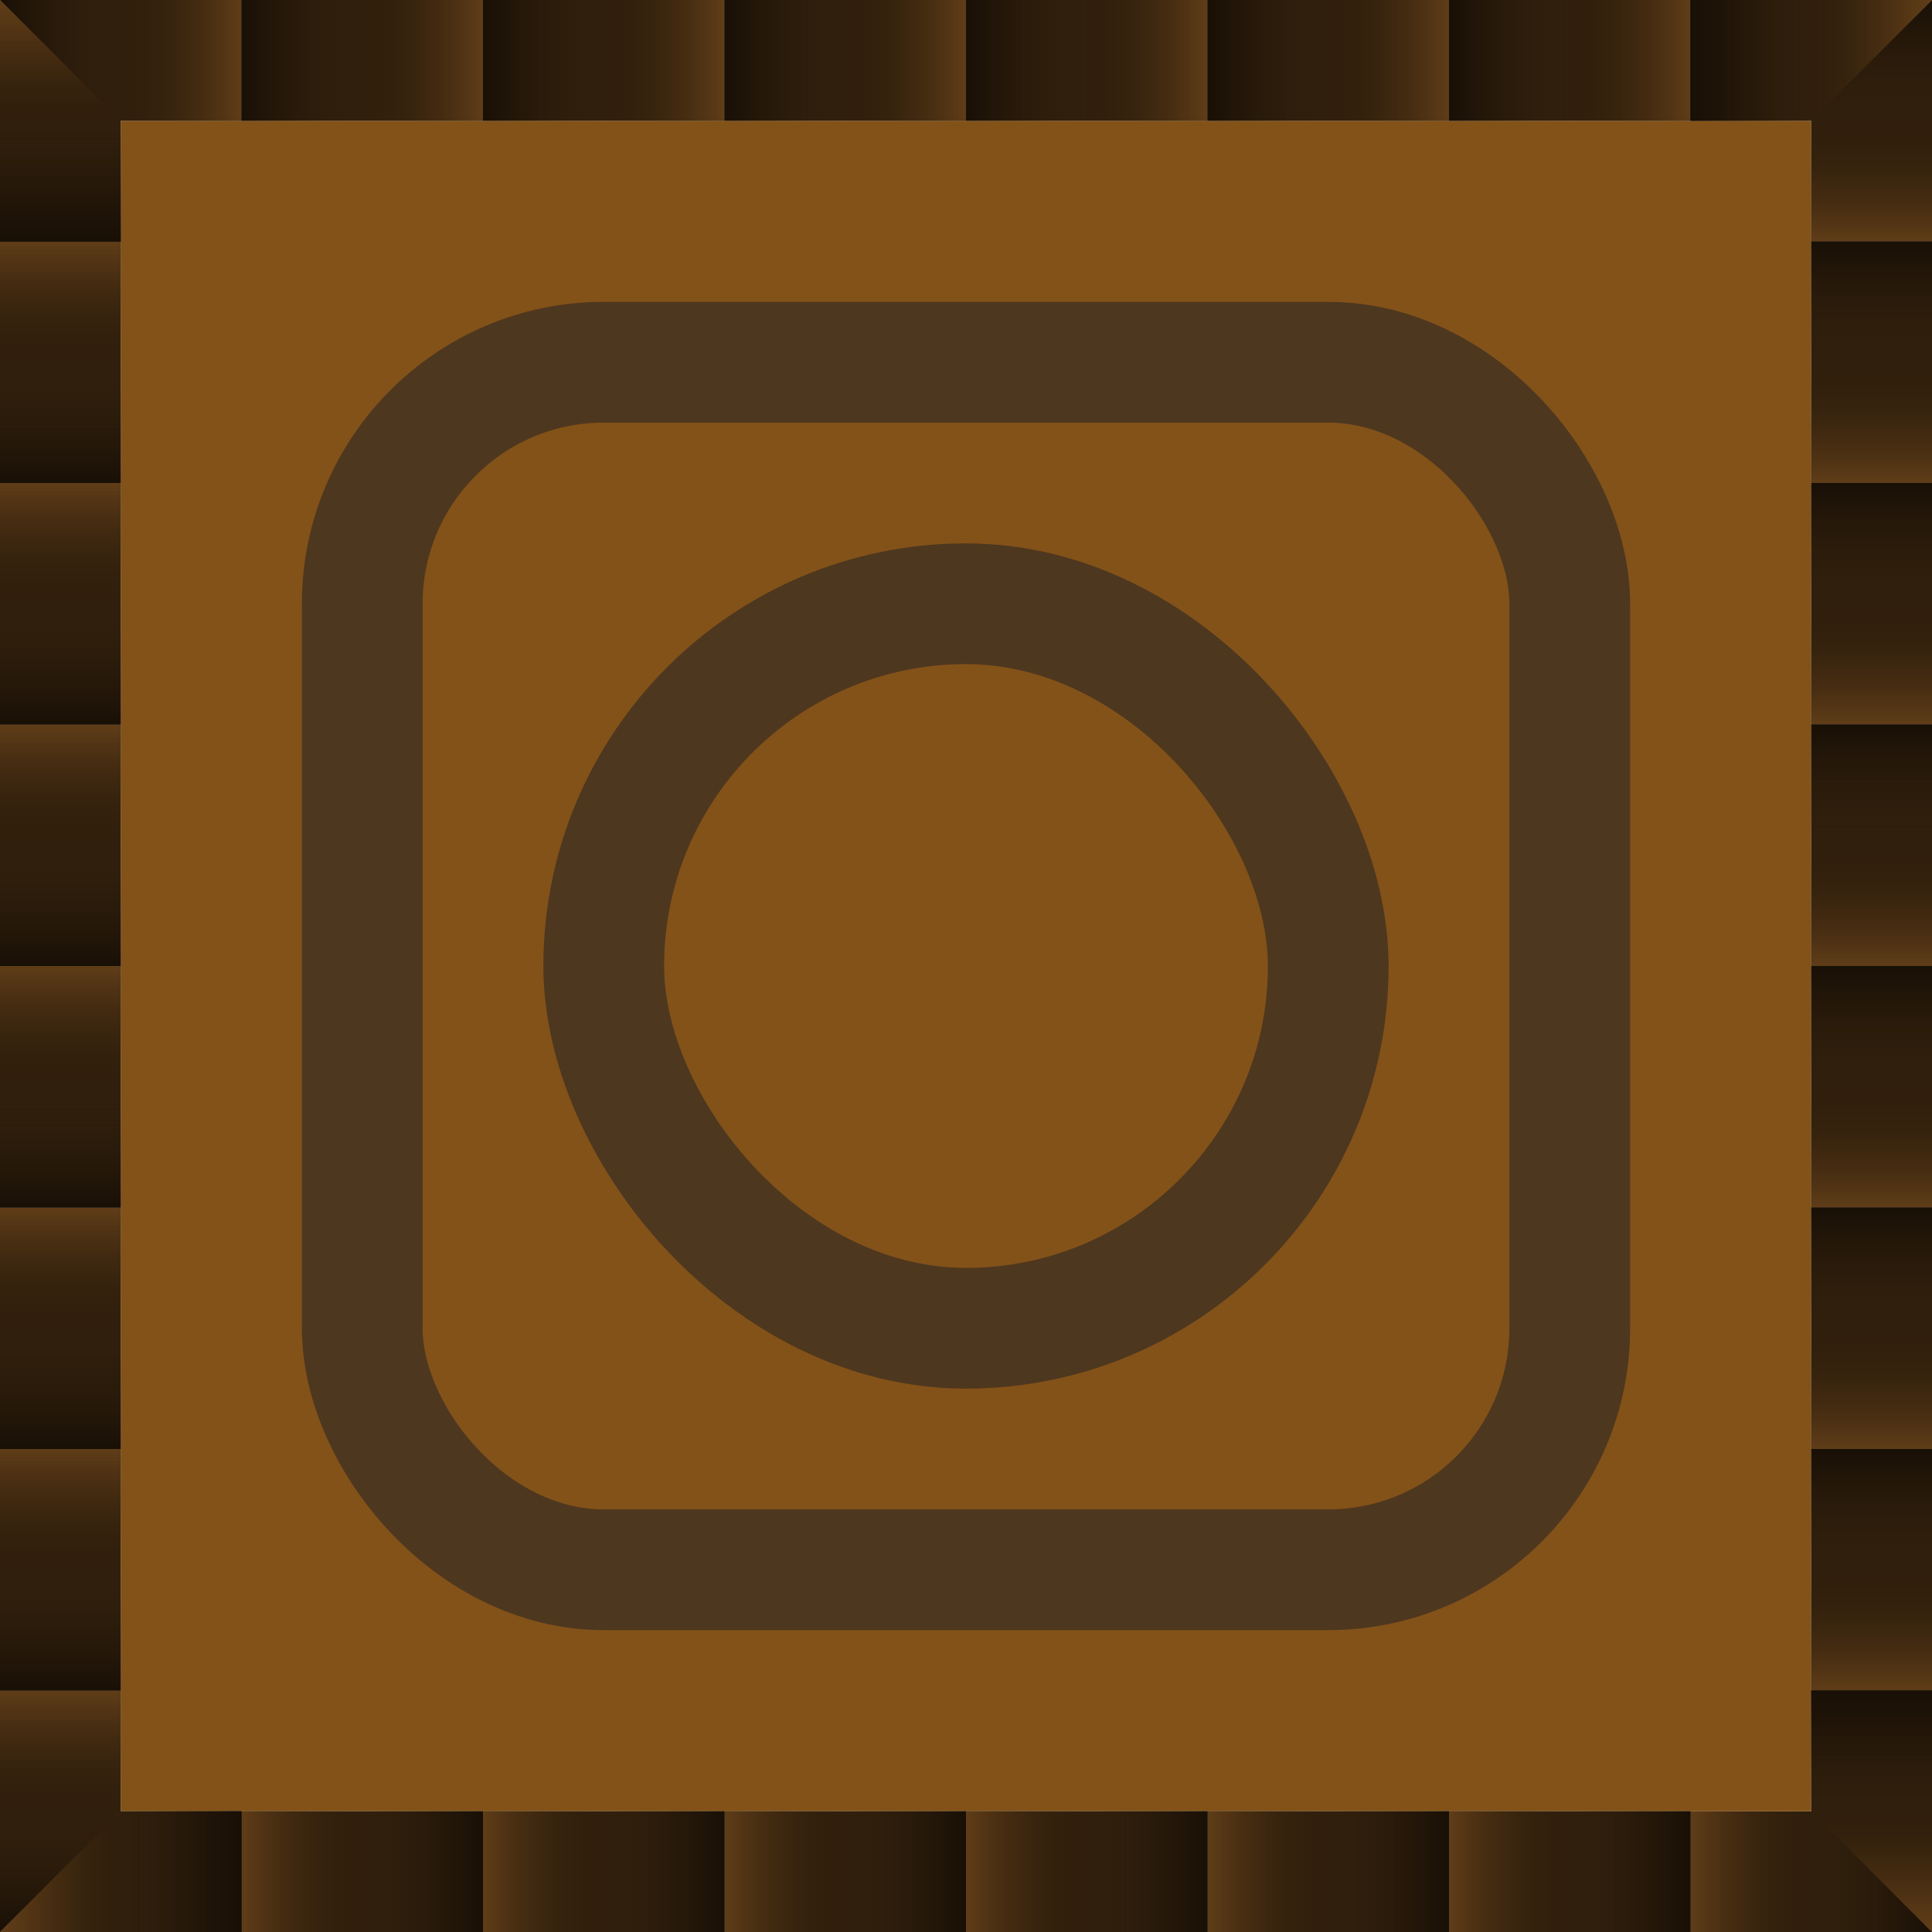 <?xml version="1.0" encoding="UTF-8" standalone="no"?>
<!-- Created with Inkscape (http://www.inkscape.org/) -->

<svg
   xmlns:dc="http://purl.org/dc/elements/1.1/"
   xmlns:cc="http://creativecommons.org/ns#"
   xmlns:rdf="http://www.w3.org/1999/02/22-rdf-syntax-ns#"
   xmlns:svg="http://www.w3.org/2000/svg"
   xmlns="http://www.w3.org/2000/svg"
   xmlns:xlink="http://www.w3.org/1999/xlink"
   xmlns:sodipodi="http://sodipodi.sourceforge.net/DTD/sodipodi-0.dtd"
   xmlns:inkscape="http://www.inkscape.org/namespaces/inkscape"
   width="128"
   height="128"
   id="svg2985"
   version="1.1"
   inkscape:version="0.48.2 r9819"
   sodipodi:docname="log_spruce_top.svg"
   inkscape:export-filename="/Users/ianw/drawing.png"
   inkscape:export-xdpi="180"
   inkscape:export-ydpi="180">
  <title
     id="title3119">Template</title>
  <defs
     id="defs2987">
    <linearGradient
       id="linearGradient4011">
      <stop
         id="stop4013"
         offset="0"
         style="stop-color:#816647;stop-opacity:1" />
      <stop
         id="stop4015"
         offset="1"
         style="stop-color:#000000;stop-opacity:0" />
    </linearGradient>
    <filter
       color-interpolation-filters="sRGB"
       inkscape:menu-tooltip="Blurred mask on the edge without altering the contents"
       inkscape:menu="ABCs"
       inkscape:label="Feather"
       id="filter5535">
      <feGaussianBlur
         stdDeviation="1"
         result="result6"
         id="feGaussianBlur5537" />
      <feComposite
         result="result91"
         in="SourceGraphic"
         operator="atop"
         in2="result6"
         id="feComposite5539" />
      <feComposite
         result="result92"
         operator="in"
         in2="result91"
         id="feComposite5541" />
      <feComposite
         operator="in"
         in2="result92"
         id="feComposite5543" />
    </filter>
    <filter
       color-interpolation-filters="sRGB"
       inkscape:menu-tooltip="Blurred mask on the edge without altering the contents"
       inkscape:menu="ABCs"
       inkscape:label="Feather"
       id="filter5525">
      <feGaussianBlur
         stdDeviation="1"
         result="result6"
         id="feGaussianBlur5527" />
      <feComposite
         result="result91"
         in="SourceGraphic"
         operator="atop"
         in2="result6"
         id="feComposite5529" />
      <feComposite
         result="result92"
         operator="in"
         in2="result91"
         id="feComposite5531" />
      <feComposite
         operator="in"
         in2="result92"
         id="feComposite5533" />
    </filter>
    <linearGradient
       id="linearGradient4011-1">
      <stop
         style="stop-color:#4a4238;stop-opacity:1;"
         offset="0"
         id="stop4013-1" />
      <stop
         style="stop-color:#000000;stop-opacity:0"
         offset="1"
         id="stop4015-9" />
    </linearGradient>
    <linearGradient
       id="linearGradient5509">
      <stop
         id="stop5511"
         offset="0"
         style="stop-color:#9c9c9c;stop-opacity:1;" />
      <stop
         id="stop5513"
         offset="1"
         style="stop-color:#706a60;stop-opacity:0;" />
    </linearGradient>
    <linearGradient
       id="linearGradient5671">
      <stop
         id="stop5673"
         offset="0"
         style="stop-color:#180f06;stop-opacity:1;" />
      <stop
         style="stop-color:#301f0c;stop-opacity:0;"
         offset="0.5"
         id="stop5679" />
      <stop
         id="stop5675"
         offset="1"
         style="stop-color:#603d18;stop-opacity:1;" />
    </linearGradient>
    <linearGradient
       y2="-12.091"
       x2="224.058"
       y1="-12.091"
       x1="255.692"
       gradientTransform="matrix(0.506,0,0,1.003,-81.329,172.125)"
       gradientUnits="userSpaceOnUse"
       id="linearGradient7337"
       xlink:href="#linearGradient4001"
       inkscape:collect="always" />
    <linearGradient
       y2="7.852"
       x2="224.058"
       y1="7.852"
       x1="255.692"
       gradientTransform="matrix(0.506,0,0,1.003,-65.329,172.125)"
       gradientUnits="userSpaceOnUse"
       id="linearGradient7334"
       xlink:href="#linearGradient4001"
       inkscape:collect="always" />
    <linearGradient
       y2="7.852"
       x2="224.058"
       y1="7.852"
       x1="255.692"
       gradientTransform="matrix(0.506,0,0,1.003,-49.329,172.125)"
       gradientUnits="userSpaceOnUse"
       id="linearGradient7331"
       xlink:href="#linearGradient4001"
       inkscape:collect="always" />
    <linearGradient
       y2="-12.091"
       x2="224.058"
       y1="-12.091"
       x1="255.692"
       gradientTransform="matrix(0.506,0,0,1.003,-17.329,172.125)"
       gradientUnits="userSpaceOnUse"
       id="linearGradient7327"
       xlink:href="#linearGradient4001"
       inkscape:collect="always" />
    <linearGradient
       y2="11.841"
       x2="224.058"
       y1="11.841"
       x1="255.692"
       gradientTransform="matrix(0.506,0,0,1.003,-33.329,172.125)"
       gradientUnits="userSpaceOnUse"
       id="linearGradient7324"
       xlink:href="#linearGradient4001"
       inkscape:collect="always" />
    <linearGradient
       y2="7.852"
       x2="224.058"
       y1="7.852"
       x1="255.692"
       gradientTransform="matrix(0.506,0,0,1.003,-113.329,172.125)"
       gradientUnits="userSpaceOnUse"
       id="linearGradient7321"
       xlink:href="#linearGradient4001"
       inkscape:collect="always" />
    <linearGradient
       y2="-20.068"
       x2="224.058"
       y1="-20.068"
       x1="255.692"
       gradientTransform="matrix(0.506,0,0,1.003,-1.329,172.125)"
       gradientUnits="userSpaceOnUse"
       id="linearGradient7317"
       xlink:href="#linearGradient4001"
       inkscape:collect="always" />
    <linearGradient
       y2="11.841"
       x2="224.058"
       y1="11.841"
       x1="255.692"
       gradientTransform="matrix(0.506,0,0,1.003,-97.329,172.125)"
       gradientUnits="userSpaceOnUse"
       id="linearGradient7313"
       xlink:href="#linearGradient4001"
       inkscape:collect="always" />
    <linearGradient
       id="linearGradient4001">
      <stop
         style="stop-color:#383530;stop-opacity:1;"
         offset="0"
         id="stop4003" />
      <stop
         id="stop4009"
         offset="0.5"
         style="stop-color:#706a60;stop-opacity:1;" />
      <stop
         style="stop-color:#9e988e;stop-opacity:1;"
         offset="1"
         id="stop4005" />
    </linearGradient>
    <linearGradient
       id="linearGradient5509-0">
      <stop
         style="stop-color:#9c9c9c;stop-opacity:1;"
         offset="0"
         id="stop5511-4" />
      <stop
         style="stop-color:#706a60;stop-opacity:0;"
         offset="1"
         id="stop5513-0" />
    </linearGradient>
    <linearGradient
       id="linearGradient4011-1-1">
      <stop
         id="stop4013-9"
         offset="0"
         style="stop-color:#4a4238;stop-opacity:1;" />
      <stop
         id="stop4015-9-8"
         offset="1"
         style="stop-color:#000000;stop-opacity:0" />
    </linearGradient>
    <linearGradient
       inkscape:collect="always"
       xlink:href="#linearGradient5509-0"
       id="linearGradient5515"
       x1="-128"
       y1="128"
       x2="-128"
       y2="0"
       gradientUnits="userSpaceOnUse"
       gradientTransform="matrix(1,0,0,0.75,176,-44)" />
    <linearGradient
       inkscape:collect="always"
       xlink:href="#linearGradient4011-1-1"
       id="linearGradient5523"
       x1="-60"
       y1="0"
       x2="-60"
       y2="128"
       gradientUnits="userSpaceOnUse"
       gradientTransform="matrix(1,0,0,0.531,160,-48)" />
    <filter
       id="filter5525-7"
       inkscape:label="Feather"
       inkscape:menu="ABCs"
       inkscape:menu-tooltip="Blurred mask on the edge without altering the contents"
       color-interpolation-filters="sRGB">
      <feGaussianBlur
         id="feGaussianBlur5527-9"
         result="result6"
         stdDeviation="1" />
      <feComposite
         id="feComposite5529-9"
         in2="result6"
         operator="atop"
         in="SourceGraphic"
         result="result91" />
      <feComposite
         id="feComposite5531-3"
         in2="result91"
         operator="in"
         result="result92" />
      <feComposite
         id="feComposite5533-5"
         in2="result92"
         operator="in" />
    </filter>
    <filter
       id="filter5535-8"
       inkscape:label="Feather"
       inkscape:menu="ABCs"
       inkscape:menu-tooltip="Blurred mask on the edge without altering the contents"
       color-interpolation-filters="sRGB">
      <feGaussianBlur
         id="feGaussianBlur5537-9"
         result="result6"
         stdDeviation="1" />
      <feComposite
         id="feComposite5539-4"
         in2="result6"
         operator="atop"
         in="SourceGraphic"
         result="result91" />
      <feComposite
         id="feComposite5541-0"
         in2="result91"
         operator="in"
         result="result92" />
      <feComposite
         id="feComposite5543-3"
         in2="result92"
         operator="in" />
    </filter>
    <linearGradient
       inkscape:collect="always"
       xlink:href="#linearGradient4001"
       id="linearGradient4013"
       gradientUnits="userSpaceOnUse"
       gradientTransform="translate(-160.058,-0.058)"
       x1="224.058"
       y1="-0.125"
       x2="255.692"
       y2="-0.125" />
    <linearGradient
       inkscape:collect="always"
       xlink:href="#linearGradient4001"
       id="linearGradient4017"
       gradientUnits="userSpaceOnUse"
       gradientTransform="translate(-191.692,-0.058)"
       x1="224.058"
       y1="-0.125"
       x2="255.692"
       y2="-0.125" />
    <linearGradient
       inkscape:collect="always"
       xlink:href="#linearGradient4001"
       id="linearGradient4021"
       gradientUnits="userSpaceOnUse"
       gradientTransform="translate(-223.692,-0.058)"
       x1="224.058"
       y1="-0.125"
       x2="255.692"
       y2="-0.125" />
    <linearGradient
       id="linearGradient4011-7">
      <stop
         style="stop-color:#816647;stop-opacity:1"
         offset="0"
         id="stop4013-3" />
      <stop
         style="stop-color:#000000;stop-opacity:0"
         offset="1"
         id="stop4015-2" />
    </linearGradient>
    <linearGradient
       inkscape:collect="always"
       xlink:href="#linearGradient5671"
       id="linearGradient12835"
       gradientUnits="userSpaceOnUse"
       gradientTransform="translate(-144,100)"
       x1="256"
       y1="40"
       x2="240"
       y2="40" />
    <linearGradient
       inkscape:collect="always"
       xlink:href="#linearGradient5671"
       id="linearGradient12838"
       gradientUnits="userSpaceOnUse"
       gradientTransform="translate(-160,100)"
       x1="256"
       y1="72"
       x2="240"
       y2="72" />
    <linearGradient
       inkscape:collect="always"
       xlink:href="#linearGradient5671"
       id="linearGradient12841"
       gradientUnits="userSpaceOnUse"
       gradientTransform="translate(-176,100)"
       x1="256"
       y1="64"
       x2="240"
       y2="64" />
    <linearGradient
       inkscape:collect="always"
       xlink:href="#linearGradient5671"
       id="linearGradient12844"
       gradientUnits="userSpaceOnUse"
       gradientTransform="translate(-192,100)"
       x1="256"
       y1="100"
       x2="240"
       y2="100" />
    <linearGradient
       inkscape:collect="always"
       xlink:href="#linearGradient5671"
       id="linearGradient12847"
       gradientUnits="userSpaceOnUse"
       gradientTransform="translate(-208,100)"
       x1="256"
       y1="92"
       x2="240"
       y2="92" />
    <linearGradient
       inkscape:collect="always"
       xlink:href="#linearGradient5671"
       id="linearGradient12850"
       gradientUnits="userSpaceOnUse"
       gradientTransform="translate(-224,100)"
       x1="256"
       y1="64"
       x2="240"
       y2="64" />
    <linearGradient
       inkscape:collect="always"
       xlink:href="#linearGradient5671"
       id="linearGradient12856"
       gradientUnits="userSpaceOnUse"
       gradientTransform="translate(-128,100)"
       x1="256"
       y1="28"
       x2="240"
       y2="28" />
    <linearGradient
       inkscape:collect="always"
       xlink:href="#linearGradient5671"
       id="linearGradient12887"
       gradientUnits="userSpaceOnUse"
       gradientTransform="matrix(1,0,0,0.062,-224,56)"
       x1="256"
       y1="64"
       x2="240"
       y2="64" />
    <linearGradient
       inkscape:collect="always"
       xlink:href="#linearGradient5671"
       id="linearGradient12895"
       gradientUnits="userSpaceOnUse"
       gradientTransform="matrix(1,0,0,0.062,-224,56)"
       x1="256"
       y1="64"
       x2="240"
       y2="64" />
    <linearGradient
       inkscape:collect="always"
       xlink:href="#linearGradient5671"
       id="linearGradient12903"
       gradientUnits="userSpaceOnUse"
       gradientTransform="matrix(1,0,0,0.062,-224,56)"
       x1="256"
       y1="64"
       x2="240"
       y2="64" />
    <linearGradient
       inkscape:collect="always"
       xlink:href="#linearGradient5671"
       id="linearGradient12911"
       gradientUnits="userSpaceOnUse"
       gradientTransform="matrix(1,0,0,0.062,-224,56)"
       x1="256"
       y1="64"
       x2="240"
       y2="64" />
    <linearGradient
       inkscape:collect="always"
       xlink:href="#linearGradient5671"
       id="linearGradient12919"
       gradientUnits="userSpaceOnUse"
       gradientTransform="matrix(1,0,0,0.062,-224,56)"
       x1="256"
       y1="64"
       x2="240"
       y2="64" />
    <linearGradient
       inkscape:collect="always"
       xlink:href="#linearGradient5671"
       id="linearGradient12927"
       gradientUnits="userSpaceOnUse"
       gradientTransform="matrix(1,0,0,0.062,-224,56)"
       x1="256"
       y1="64"
       x2="240"
       y2="64" />
    <linearGradient
       inkscape:collect="always"
       xlink:href="#linearGradient5671"
       id="linearGradient12935"
       gradientUnits="userSpaceOnUse"
       gradientTransform="matrix(1,0,0,0.062,-224,56)"
       x1="256"
       y1="64"
       x2="240"
       y2="64" />
    <linearGradient
       inkscape:collect="always"
       xlink:href="#linearGradient5671"
       id="linearGradient12979"
       gradientUnits="userSpaceOnUse"
       gradientTransform="matrix(1,0,0,0.062,-224,56)"
       x1="256"
       y1="64"
       x2="240"
       y2="64" />
    <linearGradient
       inkscape:collect="always"
       xlink:href="#linearGradient5671"
       id="linearGradient12981"
       gradientUnits="userSpaceOnUse"
       gradientTransform="matrix(1,0,0,0.062,-224,56)"
       x1="256"
       y1="64"
       x2="240"
       y2="64" />
    <linearGradient
       inkscape:collect="always"
       xlink:href="#linearGradient5671"
       id="linearGradient12983"
       gradientUnits="userSpaceOnUse"
       gradientTransform="matrix(1,0,0,0.062,-224,56)"
       x1="256"
       y1="64"
       x2="240"
       y2="64" />
    <linearGradient
       inkscape:collect="always"
       xlink:href="#linearGradient5671"
       id="linearGradient12985"
       gradientUnits="userSpaceOnUse"
       gradientTransform="matrix(1,0,0,0.062,-224,56)"
       x1="256"
       y1="64"
       x2="240"
       y2="64" />
    <linearGradient
       inkscape:collect="always"
       xlink:href="#linearGradient5671"
       id="linearGradient12987"
       gradientUnits="userSpaceOnUse"
       gradientTransform="matrix(1,0,0,0.062,-224,56)"
       x1="256"
       y1="64"
       x2="240"
       y2="64" />
    <linearGradient
       inkscape:collect="always"
       xlink:href="#linearGradient5671"
       id="linearGradient12989"
       gradientUnits="userSpaceOnUse"
       gradientTransform="matrix(1,0,0,0.062,-224,56)"
       x1="256"
       y1="64"
       x2="240"
       y2="64" />
    <linearGradient
       inkscape:collect="always"
       xlink:href="#linearGradient5671"
       id="linearGradient12991"
       gradientUnits="userSpaceOnUse"
       gradientTransform="matrix(1,0,0,0.062,-224,56)"
       x1="256"
       y1="64"
       x2="240"
       y2="64" />
    <linearGradient
       inkscape:collect="always"
       xlink:href="#linearGradient5671"
       id="linearGradient13035"
       gradientUnits="userSpaceOnUse"
       gradientTransform="matrix(1,0,0,0.062,-224,56)"
       x1="256"
       y1="64"
       x2="240"
       y2="64" />
    <linearGradient
       inkscape:collect="always"
       xlink:href="#linearGradient5671"
       id="linearGradient13037"
       gradientUnits="userSpaceOnUse"
       gradientTransform="matrix(1,0,0,0.062,-224,56)"
       x1="256"
       y1="64"
       x2="240"
       y2="64" />
    <linearGradient
       inkscape:collect="always"
       xlink:href="#linearGradient5671"
       id="linearGradient13039"
       gradientUnits="userSpaceOnUse"
       gradientTransform="matrix(1,0,0,0.062,-224,56)"
       x1="256"
       y1="64"
       x2="240"
       y2="64" />
    <linearGradient
       inkscape:collect="always"
       xlink:href="#linearGradient5671"
       id="linearGradient13041"
       gradientUnits="userSpaceOnUse"
       gradientTransform="matrix(1,0,0,0.062,-224,56)"
       x1="256"
       y1="64"
       x2="240"
       y2="64" />
    <linearGradient
       inkscape:collect="always"
       xlink:href="#linearGradient5671"
       id="linearGradient13043"
       gradientUnits="userSpaceOnUse"
       gradientTransform="matrix(1,0,0,0.062,-224,56)"
       x1="256"
       y1="64"
       x2="240"
       y2="64" />
    <linearGradient
       inkscape:collect="always"
       xlink:href="#linearGradient5671"
       id="linearGradient13045"
       gradientUnits="userSpaceOnUse"
       gradientTransform="matrix(1,0,0,0.062,-224,56)"
       x1="256"
       y1="64"
       x2="240"
       y2="64" />
    <linearGradient
       inkscape:collect="always"
       xlink:href="#linearGradient5671"
       id="linearGradient13047"
       gradientUnits="userSpaceOnUse"
       gradientTransform="matrix(1,0,0,0.062,-224,56)"
       x1="256"
       y1="64"
       x2="240"
       y2="64" />
    <linearGradient
       inkscape:collect="always"
       xlink:href="#linearGradient5671"
       id="linearGradient13091"
       gradientUnits="userSpaceOnUse"
       gradientTransform="matrix(1,0,0,0.062,-224,56)"
       x1="256"
       y1="64"
       x2="240"
       y2="64" />
    <linearGradient
       inkscape:collect="always"
       xlink:href="#linearGradient5671"
       id="linearGradient13093"
       gradientUnits="userSpaceOnUse"
       gradientTransform="matrix(1,0,0,0.062,-224,56)"
       x1="256"
       y1="64"
       x2="240"
       y2="64" />
    <linearGradient
       inkscape:collect="always"
       xlink:href="#linearGradient5671"
       id="linearGradient13095"
       gradientUnits="userSpaceOnUse"
       gradientTransform="matrix(1,0,0,0.062,-224,56)"
       x1="256"
       y1="64"
       x2="240"
       y2="64" />
    <linearGradient
       inkscape:collect="always"
       xlink:href="#linearGradient5671"
       id="linearGradient13097"
       gradientUnits="userSpaceOnUse"
       gradientTransform="matrix(1,0,0,0.062,-224,56)"
       x1="256"
       y1="64"
       x2="240"
       y2="64" />
    <linearGradient
       inkscape:collect="always"
       xlink:href="#linearGradient5671"
       id="linearGradient13099"
       gradientUnits="userSpaceOnUse"
       gradientTransform="matrix(1,0,0,0.062,-224,56)"
       x1="256"
       y1="64"
       x2="240"
       y2="64" />
    <linearGradient
       inkscape:collect="always"
       xlink:href="#linearGradient5671"
       id="linearGradient13101"
       gradientUnits="userSpaceOnUse"
       gradientTransform="matrix(1,0,0,0.062,-224,56)"
       x1="256"
       y1="64"
       x2="240"
       y2="64" />
    <linearGradient
       inkscape:collect="always"
       xlink:href="#linearGradient5671"
       id="linearGradient13103"
       gradientUnits="userSpaceOnUse"
       gradientTransform="matrix(1,0,0,0.062,-224,56)"
       x1="256"
       y1="64"
       x2="240"
       y2="64" />
    <linearGradient
       inkscape:collect="always"
       xlink:href="#linearGradient5671"
       id="linearGradient13111"
       gradientUnits="userSpaceOnUse"
       gradientTransform="matrix(1,0,0,0.062,-224,56)"
       x1="256"
       y1="64"
       x2="240"
       y2="64" />
    <linearGradient
       inkscape:collect="always"
       xlink:href="#linearGradient5671"
       id="linearGradient13119"
       gradientUnits="userSpaceOnUse"
       gradientTransform="matrix(1,0,0,0.062,-224,56)"
       x1="256"
       y1="64"
       x2="240"
       y2="64" />
    <linearGradient
       inkscape:collect="always"
       xlink:href="#linearGradient5671"
       id="linearGradient13121"
       gradientUnits="userSpaceOnUse"
       gradientTransform="matrix(1,0,0,0.062,-224,56)"
       x1="256"
       y1="64"
       x2="240"
       y2="64" />
    <linearGradient
       inkscape:collect="always"
       xlink:href="#linearGradient5671"
       id="linearGradient13129"
       gradientUnits="userSpaceOnUse"
       gradientTransform="matrix(1,0,0,0.062,-224,56)"
       x1="256"
       y1="64"
       x2="240"
       y2="64" />
    <linearGradient
       inkscape:collect="always"
       xlink:href="#linearGradient5671"
       id="linearGradient13131"
       gradientUnits="userSpaceOnUse"
       gradientTransform="matrix(1,0,0,0.062,-224,56)"
       x1="256"
       y1="64"
       x2="240"
       y2="64" />
    <linearGradient
       inkscape:collect="always"
       xlink:href="#linearGradient5671"
       id="linearGradient13143"
       gradientUnits="userSpaceOnUse"
       gradientTransform="matrix(1,0,0,0.062,-224,56)"
       x1="256"
       y1="64"
       x2="240"
       y2="64" />
    <linearGradient
       inkscape:collect="always"
       xlink:href="#linearGradient5671"
       id="linearGradient13145"
       gradientUnits="userSpaceOnUse"
       gradientTransform="matrix(1,0,0,0.062,-224,56)"
       x1="256"
       y1="64"
       x2="240"
       y2="64" />
    <linearGradient
       inkscape:collect="always"
       xlink:href="#linearGradient5671"
       id="linearGradient13157"
       gradientUnits="userSpaceOnUse"
       gradientTransform="matrix(1,0,0,0.062,-224,56)"
       x1="256"
       y1="64"
       x2="240"
       y2="64" />
    <linearGradient
       inkscape:collect="always"
       xlink:href="#linearGradient5671"
       id="linearGradient13159"
       gradientUnits="userSpaceOnUse"
       gradientTransform="matrix(1,0,0,0.062,-224,56)"
       x1="256"
       y1="64"
       x2="240"
       y2="64" />
    <linearGradient
       inkscape:collect="always"
       xlink:href="#linearGradient5671"
       id="linearGradient13171"
       gradientUnits="userSpaceOnUse"
       gradientTransform="matrix(1,0,0,0.062,-224,56)"
       x1="256"
       y1="64"
       x2="240"
       y2="64" />
    <linearGradient
       inkscape:collect="always"
       xlink:href="#linearGradient5671"
       id="linearGradient13173"
       gradientUnits="userSpaceOnUse"
       gradientTransform="matrix(1,0,0,0.062,-224,56)"
       x1="256"
       y1="64"
       x2="240"
       y2="64" />
  </defs>
  <sodipodi:namedview
     id="base"
     pagecolor="#ffffff"
     bordercolor="#000000"
     borderopacity="1"
     inkscape:pageopacity="0.0"
     inkscape:pageshadow="2"
     inkscape:zoom="2.828427"
     inkscape:cx="-46.421216"
     inkscape:cy="105.07109"
     inkscape:current-layer="layer1"
     showgrid="true"
     inkscape:document-units="px"
     inkscape:grid-bbox="true"
     inkscape:snap-bbox="false"
     inkscape:snap-nodes="true"
     inkscape:snap-grids="true"
     inkscape:window-width="1600"
     inkscape:window-height="908"
     inkscape:window-x="421"
     inkscape:window-y="132"
     inkscape:window-maximized="0"
     inkscape:showpageshadow="false"
     borderlayer="true">
    <inkscape:grid
       type="xygrid"
       id="grid2993"
       empspacing="4"
       visible="true"
       enabled="true"
       snapvisiblegridlinesonly="true"
       spacingx="16px"
       spacingy="16px"
       empcolor="#d60053"
       empopacity="0.298" />
    <inkscape:grid
       type="xygrid"
       id="grid3043"
       empspacing="4"
       visible="true"
       enabled="true"
       snapvisiblegridlinesonly="true"
       color="#ff00f8"
       opacity="0.125"
       dotted="true" />
  </sodipodi:namedview>
  <g
     id="layer1"
     inkscape:label="Layer 1"
     inkscape:groupmode="layer"
     transform="translate(0,64)">
    <g
       id="g12883"
       transform="translate(96,0)">
      <rect
         ry="0"
         y="56"
         x="16"
         height="8"
         width="16"
         id="rect4735"
         style="fill:#301f0c;fill-opacity:1;stroke:none" />
      <rect
         style="fill:url(#linearGradient12887);fill-opacity:1;stroke:none"
         id="rect5683"
         width="16"
         height="8"
         x="16"
         y="56" />
    </g>
    <rect
       style="fill:#835218;fill-opacity:1;stroke:none;stroke-opacity:1"
       id="rect7299"
       width="112"
       height="112"
       x="8"
       y="-56" />
    <rect
       style="fill:none;stroke:#4e371f;stroke-width:8;stroke-linecap:round;stroke-miterlimit:4;stroke-opacity:1;stroke-dasharray:none"
       id="rect7508"
       width="48"
       height="48"
       x="40"
       y="-24"
       ry="24" />
    <rect
       style="fill:none;stroke:#4e371f;stroke-width:8;stroke-linecap:round;stroke-miterlimit:4;stroke-opacity:1;stroke-dasharray:none"
       id="rect7510"
       width="80"
       height="80"
       x="24"
       y="-40"
       ry="16" />
    <g
       transform="translate(80,0)"
       id="g12889">
      <rect
         style="fill:#301f0c;fill-opacity:1;stroke:none"
         id="rect12891"
         width="16"
         height="8"
         x="16"
         y="56"
         ry="0" />
      <rect
         y="56"
         x="16"
         height="8"
         width="16"
         id="rect12893"
         style="fill:url(#linearGradient12895);fill-opacity:1;stroke:none" />
    </g>
    <g
       id="g12897"
       transform="translate(64,0)">
      <rect
         ry="0"
         y="56"
         x="16"
         height="8"
         width="16"
         id="rect12899"
         style="fill:#301f0c;fill-opacity:1;stroke:none" />
      <rect
         style="fill:url(#linearGradient12903);fill-opacity:1;stroke:none"
         id="rect12901"
         width="16"
         height="8"
         x="16"
         y="56" />
    </g>
    <g
       transform="translate(48,0)"
       id="g12905">
      <rect
         style="fill:#301f0c;fill-opacity:1;stroke:none"
         id="rect12907"
         width="16"
         height="8"
         x="16"
         y="56"
         ry="0" />
      <rect
         y="56"
         x="16"
         height="8"
         width="16"
         id="rect12909"
         style="fill:url(#linearGradient12911);fill-opacity:1;stroke:none" />
    </g>
    <g
       id="g12913"
       transform="translate(32,0)">
      <rect
         ry="0"
         y="56"
         x="16"
         height="8"
         width="16"
         id="rect12915"
         style="fill:#301f0c;fill-opacity:1;stroke:none" />
      <rect
         style="fill:url(#linearGradient12919);fill-opacity:1;stroke:none"
         id="rect12917"
         width="16"
         height="8"
         x="16"
         y="56" />
    </g>
    <g
       transform="translate(16,0)"
       id="g12921">
      <rect
         style="fill:#301f0c;fill-opacity:1;stroke:none"
         id="rect12923"
         width="16"
         height="8"
         x="16"
         y="56"
         ry="0" />
      <rect
         y="56"
         x="16"
         height="8"
         width="16"
         id="rect12925"
         style="fill:url(#linearGradient12927);fill-opacity:1;stroke:none" />
    </g>
    <g
       id="g12929">
      <rect
         ry="0"
         y="56"
         x="16"
         height="8"
         width="16"
         id="rect12931"
         style="fill:#301f0c;fill-opacity:1;stroke:none" />
      <rect
         style="fill:url(#linearGradient12935);fill-opacity:1;stroke:none"
         id="rect12933"
         width="16"
         height="8"
         x="16"
         y="56" />
    </g>
    <g
       transform="matrix(0,1,-1,0,64,32)"
       id="g12937">
      <rect
         style="fill:#301f0c;fill-opacity:1;stroke:none"
         id="rect12939"
         width="16"
         height="8"
         x="16"
         y="56"
         ry="0" />
      <rect
         y="56"
         x="16"
         height="8"
         width="16"
         id="rect12941"
         style="fill:url(#linearGradient12979);fill-opacity:1;stroke:none" />
    </g>
    <g
       id="g12943"
       transform="matrix(0,1,-1,0,64,16)">
      <rect
         ry="0"
         y="56"
         x="16"
         height="8"
         width="16"
         id="rect12945"
         style="fill:#301f0c;fill-opacity:1;stroke:none" />
      <rect
         style="fill:url(#linearGradient12981);fill-opacity:1;stroke:none"
         id="rect12947"
         width="16"
         height="8"
         x="16"
         y="56" />
    </g>
    <g
       transform="matrix(0,1,-1,0,64,0)"
       id="g12949">
      <rect
         style="fill:#301f0c;fill-opacity:1;stroke:none"
         id="rect12951"
         width="16"
         height="8"
         x="16"
         y="56"
         ry="0" />
      <rect
         y="56"
         x="16"
         height="8"
         width="16"
         id="rect12953"
         style="fill:url(#linearGradient12983);fill-opacity:1;stroke:none" />
    </g>
    <g
       id="g12955"
       transform="matrix(0,1,-1,0,64,-16)">
      <rect
         ry="0"
         y="56"
         x="16"
         height="8"
         width="16"
         id="rect12957"
         style="fill:#301f0c;fill-opacity:1;stroke:none" />
      <rect
         style="fill:url(#linearGradient12985);fill-opacity:1;stroke:none"
         id="rect12959"
         width="16"
         height="8"
         x="16"
         y="56" />
    </g>
    <g
       transform="matrix(0,1,-1,0,64,-32)"
       id="g12961">
      <rect
         style="fill:#301f0c;fill-opacity:1;stroke:none"
         id="rect12963"
         width="16"
         height="8"
         x="16"
         y="56"
         ry="0" />
      <rect
         y="56"
         x="16"
         height="8"
         width="16"
         id="rect12965"
         style="fill:url(#linearGradient12987);fill-opacity:1;stroke:none" />
    </g>
    <g
       id="g12967"
       transform="matrix(0,1,-1,0,64,-48)">
      <rect
         ry="0"
         y="56"
         x="16"
         height="8"
         width="16"
         id="rect12969"
         style="fill:#301f0c;fill-opacity:1;stroke:none" />
      <rect
         style="fill:url(#linearGradient12989);fill-opacity:1;stroke:none"
         id="rect12971"
         width="16"
         height="8"
         x="16"
         y="56" />
    </g>
    <g
       id="g12973"
       transform="matrix(0,1,-1,0,64,-64)">
      <rect
         style="fill:#301f0c;fill-opacity:1;stroke:none"
         id="rect12975"
         width="16"
         height="8"
         x="16"
         y="56"
         ry="0" />
      <rect
         y="56"
         x="16"
         height="8"
         width="16"
         id="rect12977"
         style="fill:url(#linearGradient12991);fill-opacity:1;stroke:none" />
    </g>
    <g
       id="g12993"
       transform="matrix(-1,0,0,-1,32,0)">
      <rect
         ry="0"
         y="56"
         x="16"
         height="8"
         width="16"
         id="rect12995"
         style="fill:#301f0c;fill-opacity:1;stroke:none" />
      <rect
         style="fill:url(#linearGradient13035);fill-opacity:1;stroke:none"
         id="rect12997"
         width="16"
         height="8"
         x="16"
         y="56" />
    </g>
    <g
       transform="matrix(-1,0,0,-1,48,0)"
       id="g12999">
      <rect
         style="fill:#301f0c;fill-opacity:1;stroke:none"
         id="rect13001"
         width="16"
         height="8"
         x="16"
         y="56"
         ry="0" />
      <rect
         y="56"
         x="16"
         height="8"
         width="16"
         id="rect13003"
         style="fill:url(#linearGradient13037);fill-opacity:1;stroke:none" />
    </g>
    <g
       id="g13005"
       transform="matrix(-1,0,0,-1,64,0)">
      <rect
         ry="0"
         y="56"
         x="16"
         height="8"
         width="16"
         id="rect13007"
         style="fill:#301f0c;fill-opacity:1;stroke:none" />
      <rect
         style="fill:url(#linearGradient13039);fill-opacity:1;stroke:none"
         id="rect13009"
         width="16"
         height="8"
         x="16"
         y="56" />
    </g>
    <g
       transform="matrix(-1,0,0,-1,80,0)"
       id="g13011">
      <rect
         style="fill:#301f0c;fill-opacity:1;stroke:none"
         id="rect13013"
         width="16"
         height="8"
         x="16"
         y="56"
         ry="0" />
      <rect
         y="56"
         x="16"
         height="8"
         width="16"
         id="rect13015"
         style="fill:url(#linearGradient13041);fill-opacity:1;stroke:none" />
    </g>
    <g
       id="g13017"
       transform="matrix(-1,0,0,-1,96,0)">
      <rect
         ry="0"
         y="56"
         x="16"
         height="8"
         width="16"
         id="rect13019"
         style="fill:#301f0c;fill-opacity:1;stroke:none" />
      <rect
         style="fill:url(#linearGradient13043);fill-opacity:1;stroke:none"
         id="rect13021"
         width="16"
         height="8"
         x="16"
         y="56" />
    </g>
    <g
       transform="matrix(-1,0,0,-1,112,0)"
       id="g13023">
      <rect
         style="fill:#301f0c;fill-opacity:1;stroke:none"
         id="rect13025"
         width="16"
         height="8"
         x="16"
         y="56"
         ry="0" />
      <rect
         y="56"
         x="16"
         height="8"
         width="16"
         id="rect13027"
         style="fill:url(#linearGradient13045);fill-opacity:1;stroke:none" />
    </g>
    <g
       transform="matrix(-1,0,0,-1,128,0)"
       id="g13029">
      <rect
         ry="0"
         y="56"
         x="16"
         height="8"
         width="16"
         id="rect13031"
         style="fill:#301f0c;fill-opacity:1;stroke:none" />
      <rect
         style="fill:url(#linearGradient13047);fill-opacity:1;stroke:none"
         id="rect13033"
         width="16"
         height="8"
         x="16"
         y="56" />
    </g>
    <g
       transform="matrix(0,-1,1,0,64,-32)"
       id="g13049">
      <rect
         style="fill:#301f0c;fill-opacity:1;stroke:none"
         id="rect13051"
         width="16"
         height="8"
         x="16"
         y="56"
         ry="0" />
      <rect
         y="56"
         x="16"
         height="8"
         width="16"
         id="rect13053"
         style="fill:url(#linearGradient13091);fill-opacity:1;stroke:none" />
    </g>
    <g
       id="g13055"
       transform="matrix(0,-1,1,0,64,-16)">
      <rect
         ry="0"
         y="56"
         x="16"
         height="8"
         width="16"
         id="rect13057"
         style="fill:#301f0c;fill-opacity:1;stroke:none" />
      <rect
         style="fill:url(#linearGradient13093);fill-opacity:1;stroke:none"
         id="rect13059"
         width="16"
         height="8"
         x="16"
         y="56" />
    </g>
    <g
       transform="matrix(0,-1,1,0,64,0)"
       id="g13061">
      <rect
         style="fill:#301f0c;fill-opacity:1;stroke:none"
         id="rect13063"
         width="16"
         height="8"
         x="16"
         y="56"
         ry="0" />
      <rect
         y="56"
         x="16"
         height="8"
         width="16"
         id="rect13065"
         style="fill:url(#linearGradient13095);fill-opacity:1;stroke:none" />
    </g>
    <g
       id="g13067"
       transform="matrix(0,-1,1,0,64,16)">
      <rect
         ry="0"
         y="56"
         x="16"
         height="8"
         width="16"
         id="rect13069"
         style="fill:#301f0c;fill-opacity:1;stroke:none" />
      <rect
         style="fill:url(#linearGradient13097);fill-opacity:1;stroke:none"
         id="rect13071"
         width="16"
         height="8"
         x="16"
         y="56" />
    </g>
    <g
       transform="matrix(0,-1,1,0,64,32)"
       id="g13073">
      <rect
         style="fill:#301f0c;fill-opacity:1;stroke:none"
         id="rect13075"
         width="16"
         height="8"
         x="16"
         y="56"
         ry="0" />
      <rect
         y="56"
         x="16"
         height="8"
         width="16"
         id="rect13077"
         style="fill:url(#linearGradient13099);fill-opacity:1;stroke:none" />
    </g>
    <g
       id="g13079"
       transform="matrix(0,-1,1,0,64,48)">
      <rect
         ry="0"
         y="56"
         x="16"
         height="8"
         width="16"
         id="rect13081"
         style="fill:#301f0c;fill-opacity:1;stroke:none" />
      <rect
         style="fill:url(#linearGradient13101);fill-opacity:1;stroke:none"
         id="rect13083"
         width="16"
         height="8"
         x="16"
         y="56" />
    </g>
    <g
       id="g13085"
       transform="matrix(0,-1,1,0,64,64)">
      <rect
         style="fill:#301f0c;fill-opacity:1;stroke:none"
         id="rect13087"
         width="16"
         height="8"
         x="16"
         y="56"
         ry="0" />
      <rect
         y="56"
         x="16"
         height="8"
         width="16"
         id="rect13089"
         style="fill:url(#linearGradient13103);fill-opacity:1;stroke:none" />
    </g>
    <g
       id="g13123"
       transform="translate(-10,-1)">
      <g
         id="g13105"
         transform="matrix(0,-1,1,0,74,81)">
        <path
           sodipodi:nodetypes="ccccc"
           inkscape:connector-curvature="0"
           id="rect13107"
           d="m 24,56 8,0 0,8 -16,0 z"
           style="fill:#301f0c;fill-opacity:1;stroke:none" />
        <path
           sodipodi:nodetypes="ccccc"
           inkscape:connector-curvature="0"
           id="rect13109"
           d="m 24,56 8,0 0,8 -16,0 z"
           style="fill:url(#linearGradient13129);fill-opacity:1;stroke:none" />
        <path
           style="fill:url(#linearGradient13131);fill-opacity:1;stroke:none"
           d="m 24,56 8,0 0,8 -16,0 z"
           id="path13115"
           inkscape:connector-curvature="0"
           sodipodi:nodetypes="ccccc" />
      </g>
    </g>
    <g
       transform="matrix(0,1,-1,0,65,-74)"
       id="g13133">
      <g
         transform="matrix(0,-1,1,0,74,81)"
         id="g13135">
        <path
           style="fill:#301f0c;fill-opacity:1;stroke:none"
           d="m 24,56 8,0 0,8 -16,0 z"
           id="path13137"
           inkscape:connector-curvature="0"
           sodipodi:nodetypes="ccccc" />
        <path
           style="fill:url(#linearGradient13143);fill-opacity:1;stroke:none"
           d="m 24,56 8,0 0,8 -16,0 z"
           id="path13139"
           inkscape:connector-curvature="0"
           sodipodi:nodetypes="ccccc" />
        <path
           sodipodi:nodetypes="ccccc"
           inkscape:connector-curvature="0"
           id="path13141"
           d="m 24,56 8,0 0,8 -16,0 z"
           style="fill:url(#linearGradient13145);fill-opacity:1;stroke:none" />
      </g>
    </g>
    <g
       id="g13147"
       transform="matrix(-1,0,0,-1,138,1)">
      <g
         id="g13149"
         transform="matrix(0,-1,1,0,74,81)">
        <path
           sodipodi:nodetypes="ccccc"
           inkscape:connector-curvature="0"
           id="path13151"
           d="m 24,56 8,0 0,8 -16,0 z"
           style="fill:#301f0c;fill-opacity:1;stroke:none" />
        <path
           sodipodi:nodetypes="ccccc"
           inkscape:connector-curvature="0"
           id="path13153"
           d="m 24,56 8,0 0,8 -16,0 z"
           style="fill:url(#linearGradient13157);fill-opacity:1;stroke:none" />
        <path
           style="fill:url(#linearGradient13159);fill-opacity:1;stroke:none"
           d="m 24,56 8,0 0,8 -16,0 z"
           id="path13155"
           inkscape:connector-curvature="0"
           sodipodi:nodetypes="ccccc" />
      </g>
    </g>
    <g
       transform="matrix(0,-1,1,0,63,74)"
       id="g13161">
      <g
         transform="matrix(0,-1,1,0,74,81)"
         id="g13163">
        <path
           style="fill:#301f0c;fill-opacity:1;stroke:none"
           d="m 24,56 8,0 0,8 -16,0 z"
           id="path13165"
           inkscape:connector-curvature="0"
           sodipodi:nodetypes="ccccc" />
        <path
           style="fill:url(#linearGradient13171);fill-opacity:1;stroke:none"
           d="m 24,56 8,0 0,8 -16,0 z"
           id="path13167"
           inkscape:connector-curvature="0"
           sodipodi:nodetypes="ccccc" />
        <path
           sodipodi:nodetypes="ccccc"
           inkscape:connector-curvature="0"
           id="path13169"
           d="m 24,56 8,0 0,8 -16,0 z"
           style="fill:url(#linearGradient13173);fill-opacity:1;stroke:none" />
      </g>
    </g>
  </g>
</svg>
